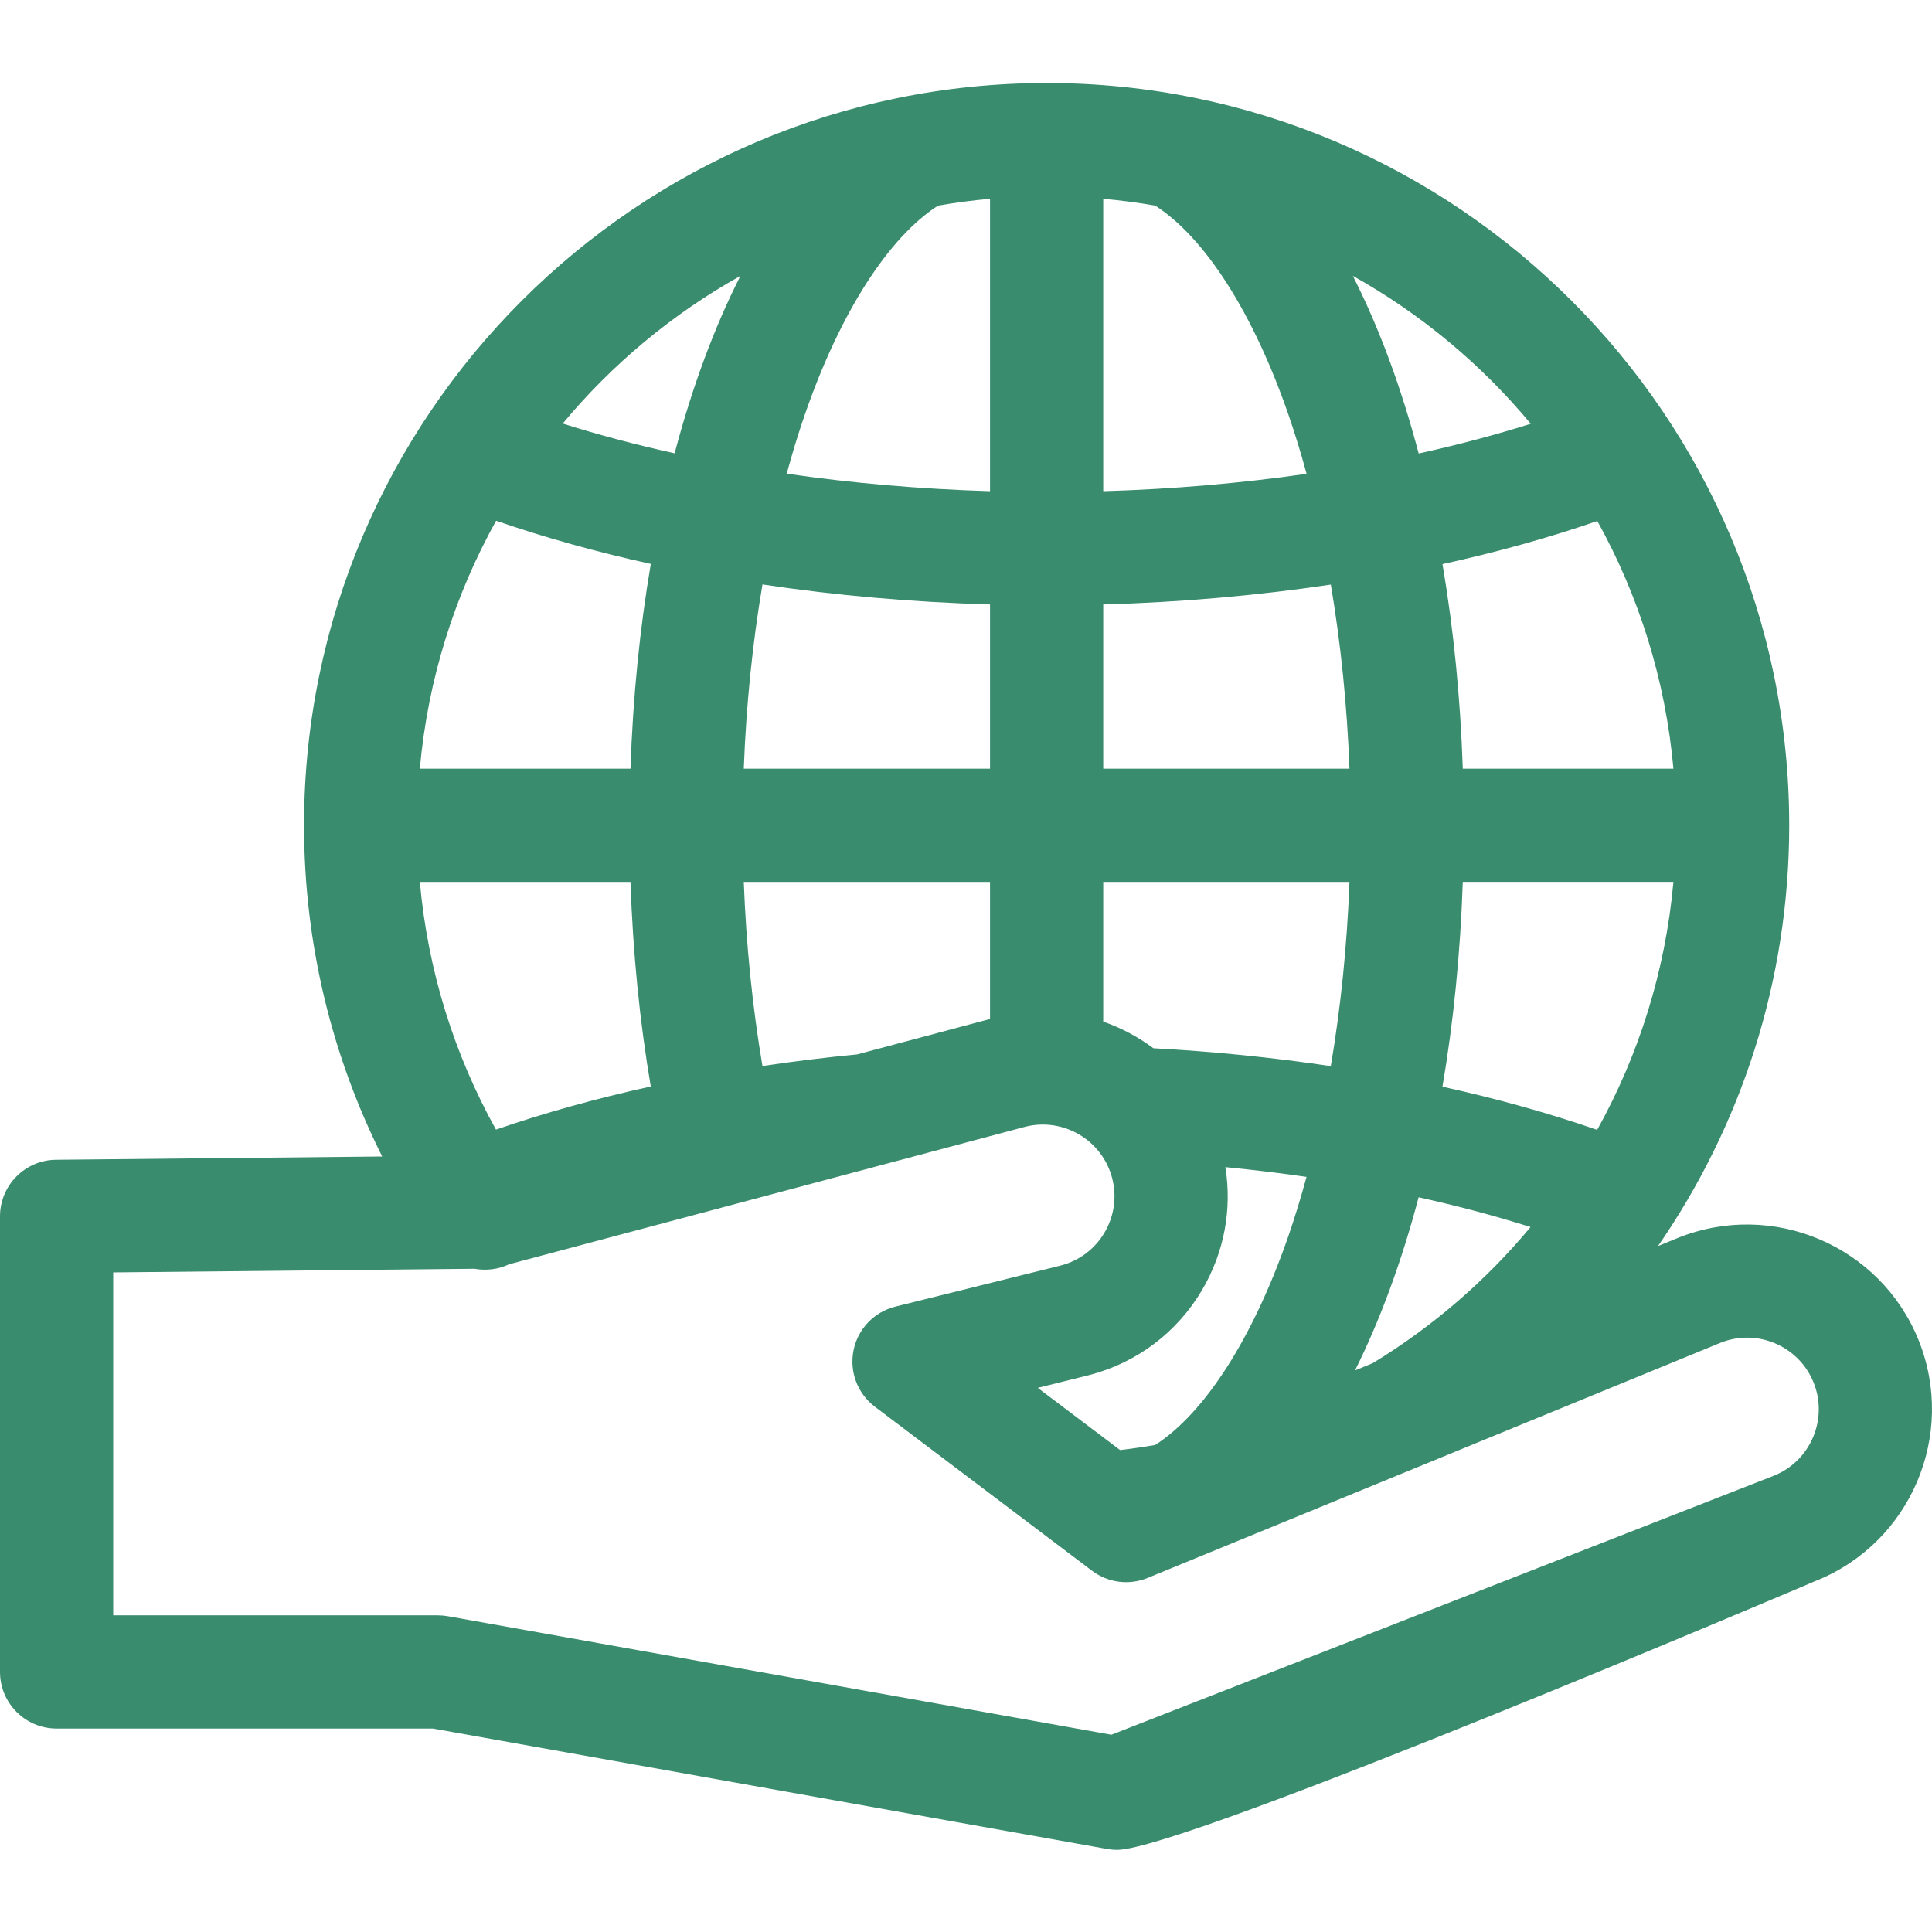 <svg width="512" height="512" viewBox="0 0 512 512" fill="none" xmlns="http://www.w3.org/2000/svg">
<g clip-path="url(#clip0)">
<path d="M508.448 355.159C498.353 330.11 469.759 317.944 444.621 328.075L439.392 330.221C461.304 298.507 474.16 260.085 474.16 218.711C474.16 110.244 385.88 22 277.368 22C168.857 22 80.577 110.244 80.577 218.711C80.577 250.235 88.046 280.045 101.289 306.482L14.85 307.35C6.624 307.433 0 314.124 0 322.351V443.078C0 451.362 6.716 458.078 15 458.078H114.71L293.415 490.003C294.29 490.159 295.172 490.236 296.053 490.236C313.931 490.236 481.184 418.956 481.184 418.956C481.232 418.937 481.281 418.918 481.33 418.898C506.379 408.801 518.544 380.209 508.448 355.159ZM423.263 299.425C410.412 294.977 396.672 291.149 382.266 287.979C385.176 270.877 387.014 252.661 387.652 233.71H443.477C441.355 257.376 434.268 279.63 423.263 299.425ZM405.613 325.18C393.79 339.384 379.659 351.604 363.794 361.251L359.093 363.18C365.771 349.792 371.446 334.332 375.952 317.291C386.26 319.565 396.178 322.199 405.613 325.18ZM423.303 138.068C434.286 157.845 441.358 180.075 443.477 203.711H387.653C387.016 184.78 385.181 166.581 382.276 149.494C396.691 146.331 410.441 142.51 423.303 138.068ZM405.664 112.303C396.216 115.28 386.285 117.911 375.966 120.181C371.331 102.635 365.451 86.77 358.518 73.108C376.554 83.192 392.537 96.518 405.664 112.303ZM357.626 203.711H292.369V160.185C312.986 159.605 333.248 157.823 352.68 154.922C355.317 170.491 356.997 186.935 357.626 203.711ZM292.369 52.682C297.017 53.098 301.613 53.699 306.144 54.49C319.323 62.956 332.087 82.903 341.384 109.693C343.145 114.769 344.763 120.083 346.258 125.564C328.905 128.07 310.811 129.629 292.369 130.175V52.682ZM292.369 233.711H357.626C356.997 250.499 355.315 266.956 352.674 282.535C337.44 280.253 321.695 278.66 305.664 277.794C301.626 274.785 297.142 272.398 292.369 270.741V233.711ZM324.736 309.3C332.011 310.005 339.192 310.865 346.247 311.888C344.755 317.358 343.14 322.66 341.382 327.727C332.086 354.52 319.32 374.469 306.139 382.932C303.065 383.468 299.962 383.915 296.833 384.28L275.019 367.8L288.521 364.444C288.571 364.432 288.622 364.42 288.671 364.406C301.334 361.119 311.959 353.097 318.59 341.818C324.418 331.903 326.541 320.513 324.736 309.3ZM213.353 109.693C222.649 82.904 235.413 62.956 248.593 54.49C253.125 53.699 257.72 53.097 262.368 52.681V130.17C243.925 129.614 225.834 128.047 208.488 125.532C209.98 120.062 211.595 114.759 213.353 109.693ZM202.063 154.886C221.489 157.797 241.749 159.589 262.368 160.178V203.71H197.111C197.74 186.921 199.422 170.465 202.063 154.886ZM262.368 233.712V270.04L227.134 279.427C218.65 280.247 210.28 281.273 202.058 282.501C199.421 266.933 197.74 250.487 197.112 233.712H262.368ZM196.219 73.109C189.293 86.757 183.417 102.605 178.784 120.132C168.477 117.858 158.559 115.224 149.124 112.243C162.241 96.484 178.206 83.178 196.219 73.109ZM131.474 137.998C144.325 142.446 158.065 146.274 172.471 149.443C169.561 166.545 167.723 184.761 167.085 203.711H111.261C113.382 180.046 120.469 157.792 131.474 137.998ZM167.085 233.711C167.722 252.643 169.557 270.841 172.462 287.929C158.047 291.092 144.297 294.913 131.435 299.355C120.452 279.578 113.38 257.348 111.261 233.711H167.085ZM470.179 391.046L294.528 459.726L118.676 428.31C117.805 428.155 116.923 428.077 116.038 428.077H30V337.201L125.787 336.239C128.891 336.808 132.092 336.384 134.926 335.041L271.594 298.628C281.726 296.002 292.104 302.101 294.734 312.231C296.008 317.137 295.295 322.247 292.726 326.618C290.168 330.969 286.076 334.069 281.197 335.353L237.28 346.269C231.67 347.664 227.361 352.158 226.203 357.821C225.045 363.485 227.245 369.31 231.857 372.795L289.394 416.261C293.623 419.455 299.225 420.18 304.131 418.169L455.923 355.866C465.63 351.951 476.709 356.668 480.621 366.375C484.527 376.058 479.841 387.11 470.179 391.046Z" fill="#398C6D"/>
</g>
<defs>
<clipPath id="clip0">
<rect width="512" height="512" fill="white"/>
</clipPath>
</defs>
</svg>
